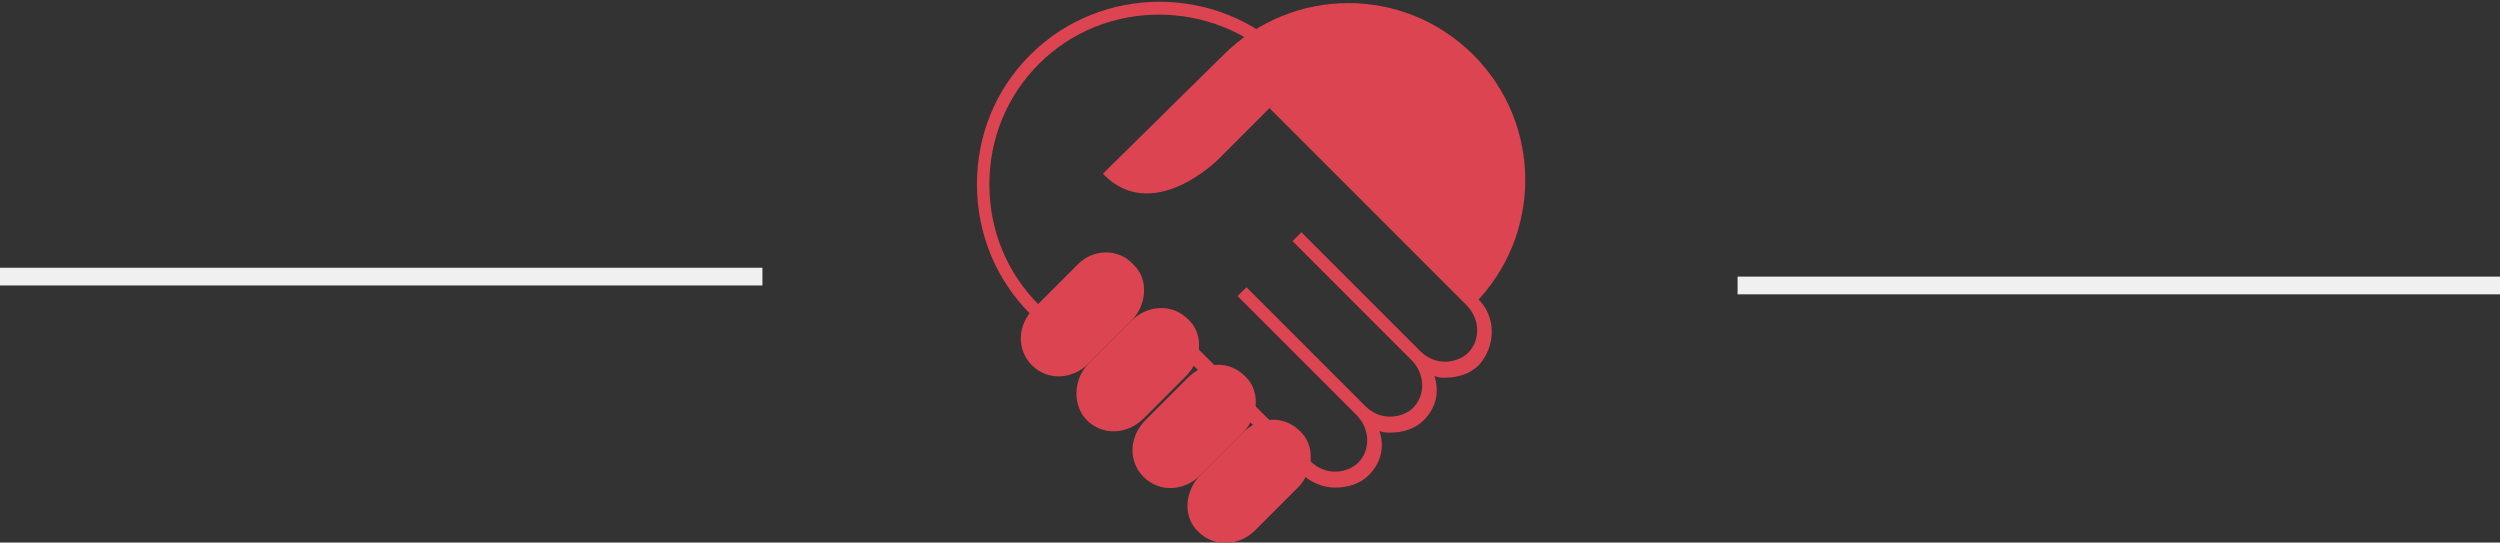 <svg xmlns:xlink="http://www.w3.org/1999/xlink" xmlns="http://www.w3.org/2000/svg" version="1.1" id="Layer_1" x="0" y="0" viewBox="0 0 141 30.6" xml:space="preserve" width="141"  height="30.6" ><rect x="0" y="0" width="141" height="30.6" fill="#333333" stroke="none"/><style>.st0{fill:#DC4452}</style><path class="st0" d="M58.2 20.6c.9.9 2.3.8 3.2-.1l2.4-2.4c.9-.9 1-2.4.1-3.2-.8-.9-2.3-.9-3.2.1l-2.4 2.4c-.9.9-1 2.3-.1 3.2 0 0-.9-.9 0 0z"/><path class="st0" d="M61.3 23.7c.9.9 2.3.8 3.2-.1l2.4-2.4c.9-.9 1-2.4.1-3.2-.9-.9-2.3-.8-3.2.1l-2.4 2.4c-.9.9-.9 2.4-.1 3.2 0 0-.8-.8 0 0zm3.2 3.2c.9.9 2.3.8 3.2-.1l2.4-2.4c.9-.9 1-2.4.1-3.2-.9-.9-2.3-.8-3.2.1l-2.4 2.4c-.9.9-1 2.3-.1 3.2 0 0-.9-.9 0 0z"/><path class="st0" d="M67.6 30c.9.9 2.3.8 3.2-.1l2.4-2.4c.9-.9 1-2.4.1-3.2-.9-.9-2.3-.8-3.2.1l-2.4 2.4c-.9.9-1 2.4-.1 3.2 0 0-.9-.8 0 0zM69 3.1c3.9-3.9 10.2-3.9 14.1 0s3.9 10.2 0 14.1L71.8 5.9 68.7 9s-3.7 3.7-6.5.8L69 3.1z"/><path class="st0" d="M83.3 16.8L72.1 5.6l-.5.5 11.1 11.1c.8.8.8 2 .1 2.7-.3.3-.8.5-1.3.5s-1-.2-1.4-.6l-6.7-6.7-.5.5 6.7 6.7c.8.8.8 2 .1 2.7-.3.3-.8.5-1.3.5s-1-.2-1.4-.6l-6.7-6.7-.5.5 6.7 6.7c.8.8.8 2 .1 2.7-.3.3-.8.5-1.3.5s-1-.2-1.4-.6l-6.7-6.7-.5.7 6.7 6.7c.5.5 1.2.8 1.9.8s1.4-.2 1.9-.7c.7-.7.9-1.6.6-2.5.2.1.4.1.6.1.7 0 1.4-.2 1.9-.7.7-.7.9-1.6.6-2.5.2.1.4.1.6.1.7 0 1.4-.2 1.9-.7 1-1.1 1-2.8-.1-3.8zM73.2 4.6l.5-.5-1-1c-4-4-10.6-4-14.6 0-2 2-3 4.6-3 7.3 0 2.8 1.1 5.4 3 7.3l.5-.5c-1.8-1.8-2.8-4.2-2.8-6.8 0-2.6 1-5 2.8-6.8 3.7-3.7 9.8-3.7 13.6 0l1 1z"/><path d="M43 15.6H0m141 .5H98" fill="none" stroke="#f0f0f0" stroke-miterlimit="10"/></svg>